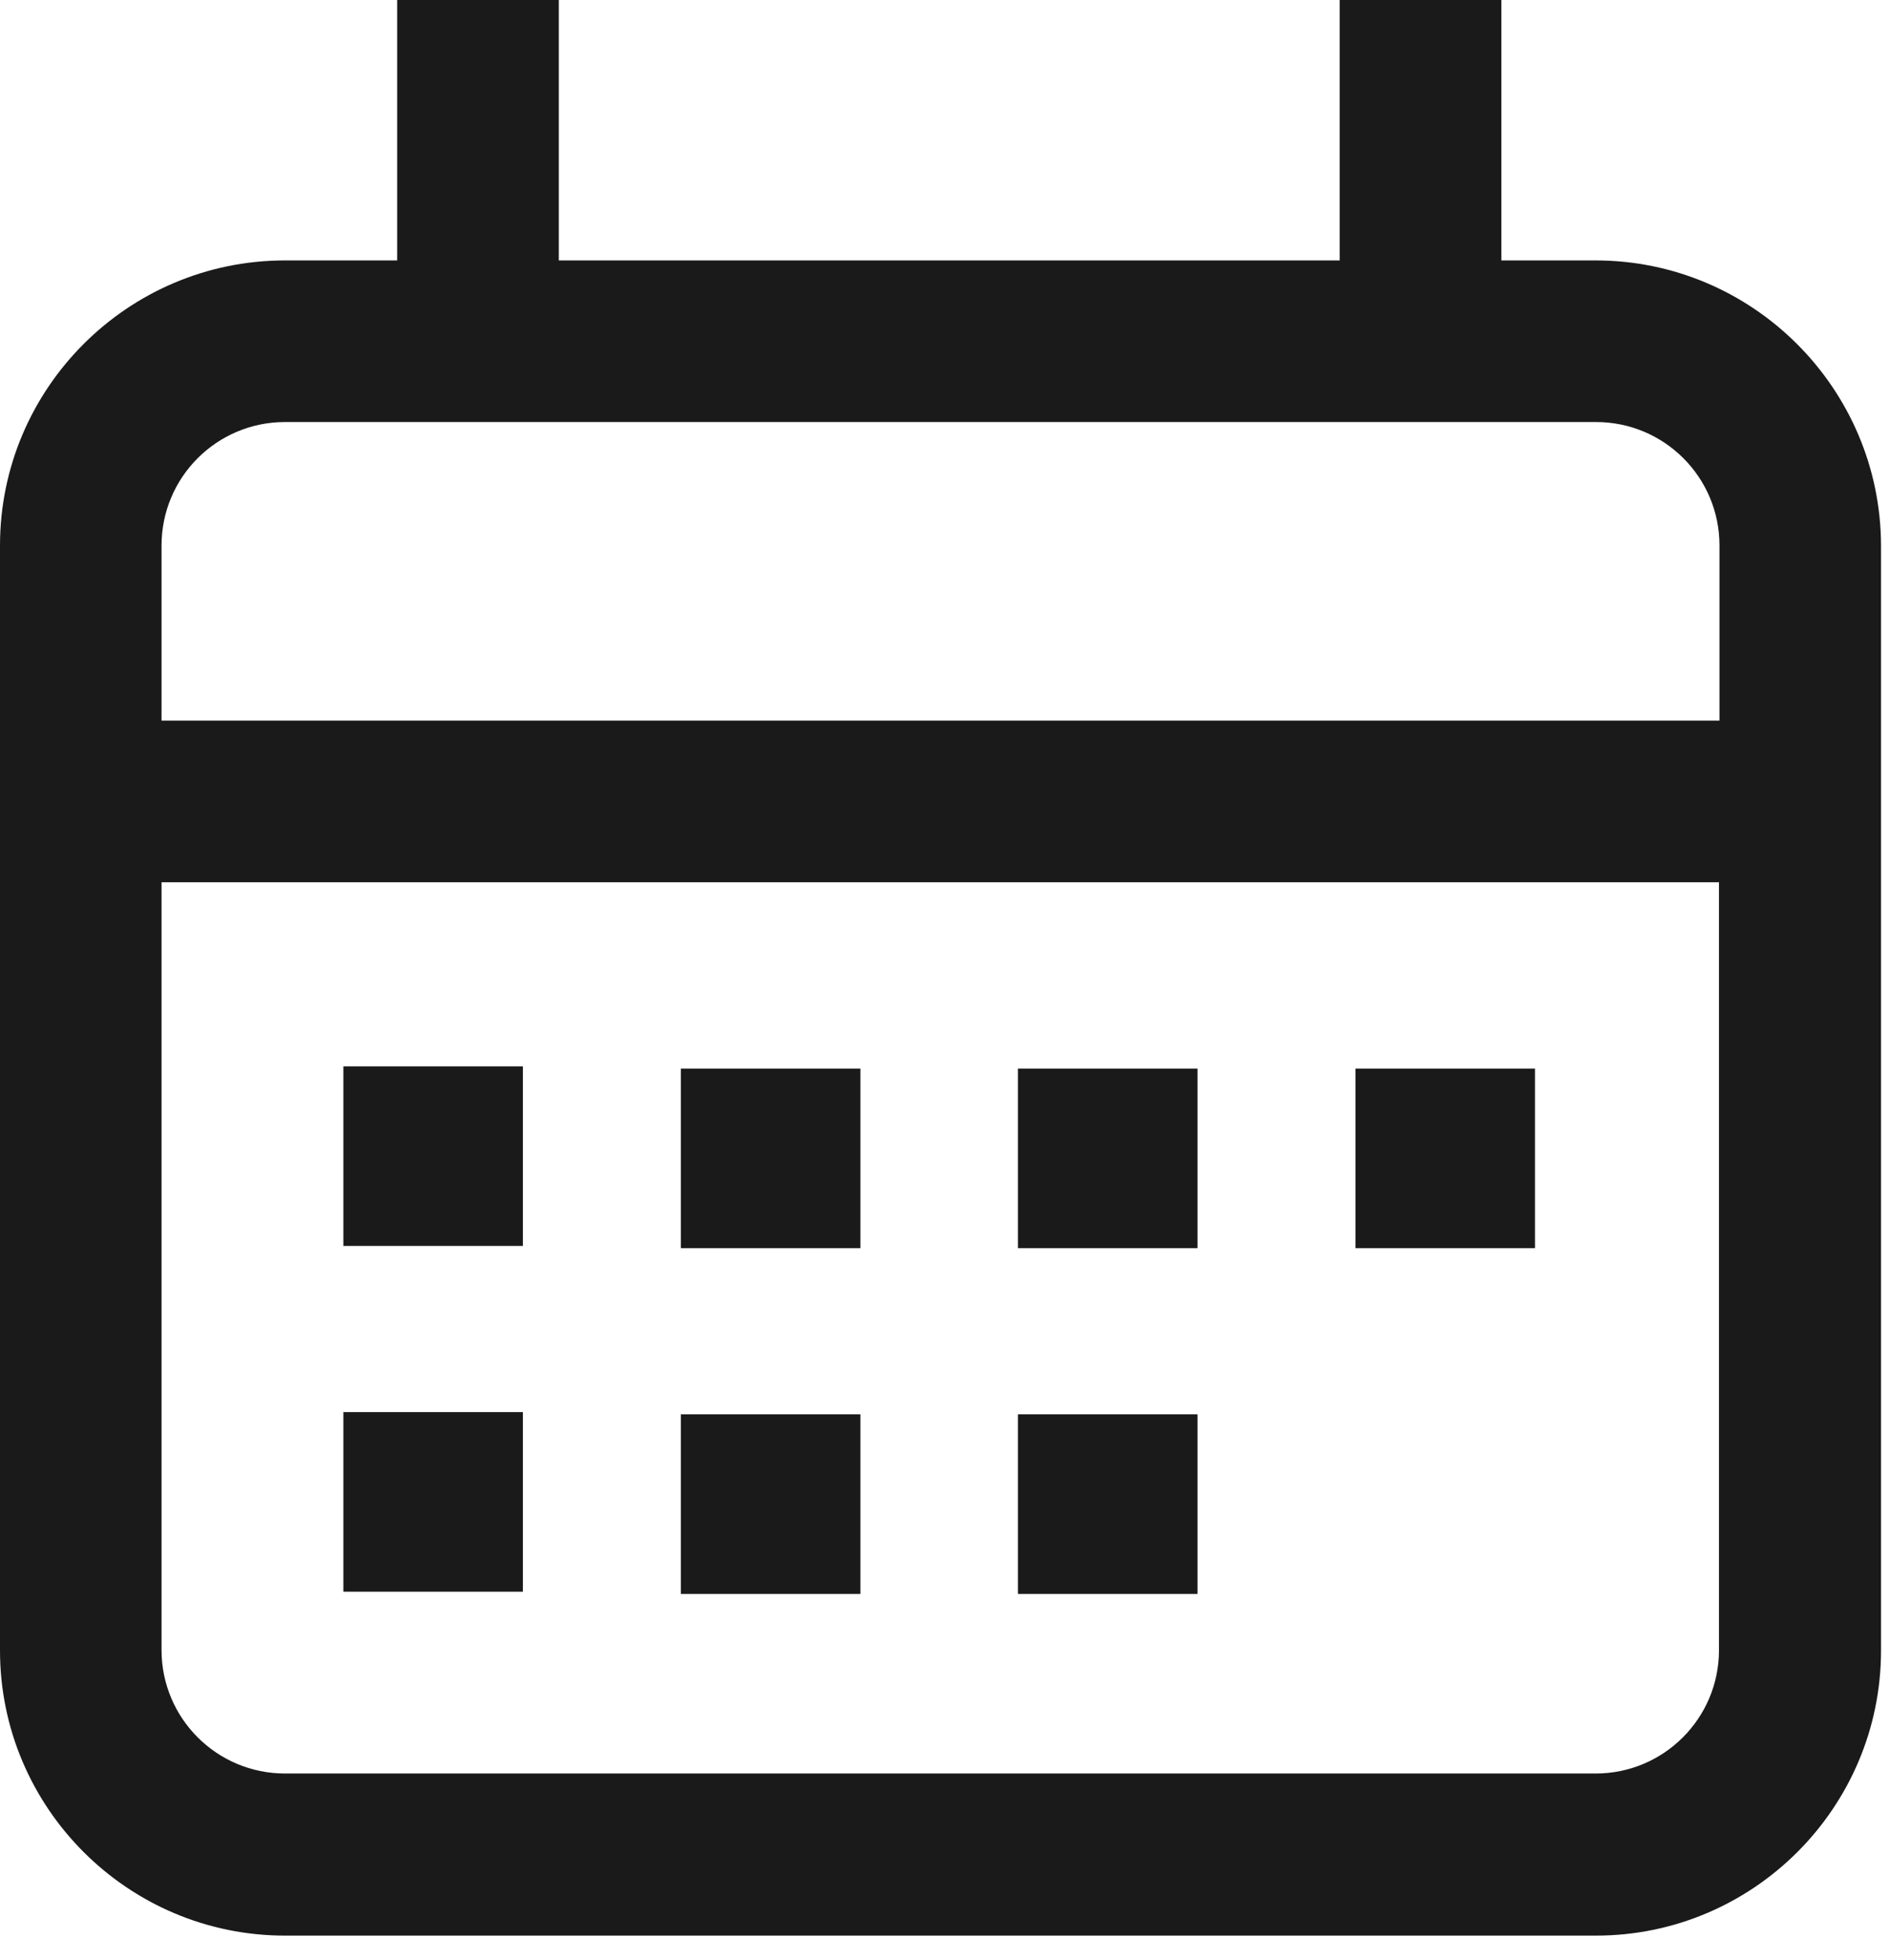 <?xml version="1.0" encoding="UTF-8"?>
<svg width="27px" height="28px" viewBox="0 0 27 28" version="1.1" xmlns="http://www.w3.org/2000/svg" xmlns:xlink="http://www.w3.org/1999/xlink">
    <title>D33AC518-4F26-49B3-B1A5-14A57E5E6994@1x</title>
    <g id="-☁️-Asset-and-status-compilations" stroke="none" stroke-width="1" fill="none" fill-rule="evenodd">
        <g id="Non-HDS-icons" transform="translate(-135, -1006)" fill="#1A1A1A" fill-rule="nonzero">
            <g id="Group" transform="translate(132, 1004)">
                <g id="download" transform="translate(3, 2)">
                    <path d="M4.074,27.656 C1.828,27.656 0,25.828 0,23.582 L0,7.794 C0,5.549 1.828,3.721 4.074,3.721 L5.677,3.721 L5.677,0 L7.987,0 L7.987,3.721 L19.149,3.721 L19.149,0 L21.459,0 L21.459,3.721 L22.806,3.721 C25.051,3.721 26.88,5.549 26.886,7.794 L26.886,23.582 C26.886,25.828 25.058,27.656 22.812,27.656 L4.074,27.656 Z M2.309,23.576 C2.309,24.551 3.099,25.34 4.074,25.34 L22.806,25.34 C23.781,25.34 24.57,24.551 24.57,23.576 L24.57,12.606 L2.309,12.606 L2.309,23.576 Z M4.074,6.03 C3.099,6.03 2.309,6.819 2.309,7.794 L2.309,10.296 L24.577,10.296 L24.577,7.794 C24.577,6.819 23.788,6.03 22.812,6.03 L4.074,6.03 Z" id="Shape"></path>
                    <path d="M4.908,15.236 L7.474,15.236 L7.474,17.802 L4.908,17.802 L4.908,15.236 Z M9.732,15.268 L12.298,15.268 L12.298,17.834 L9.732,17.834 L9.732,15.268 Z M14.55,15.268 L17.116,15.268 L17.116,17.834 L14.55,17.834 L14.55,15.268 Z M19.374,15.268 L21.94,15.268 L21.94,17.834 L19.374,17.834 L19.374,15.268 Z M4.908,20.176 L7.474,20.176 L7.474,22.742 L4.908,22.742 L4.908,20.176 Z M9.732,20.208 L12.298,20.208 L12.298,22.774 L9.732,22.774 L9.732,20.208 Z M14.55,20.208 L17.116,20.208 L17.116,22.774 L14.55,22.774 L14.55,20.208 Z" id="Shape"></path>
                </g>
            </g>
        </g>
    </g>
</svg>